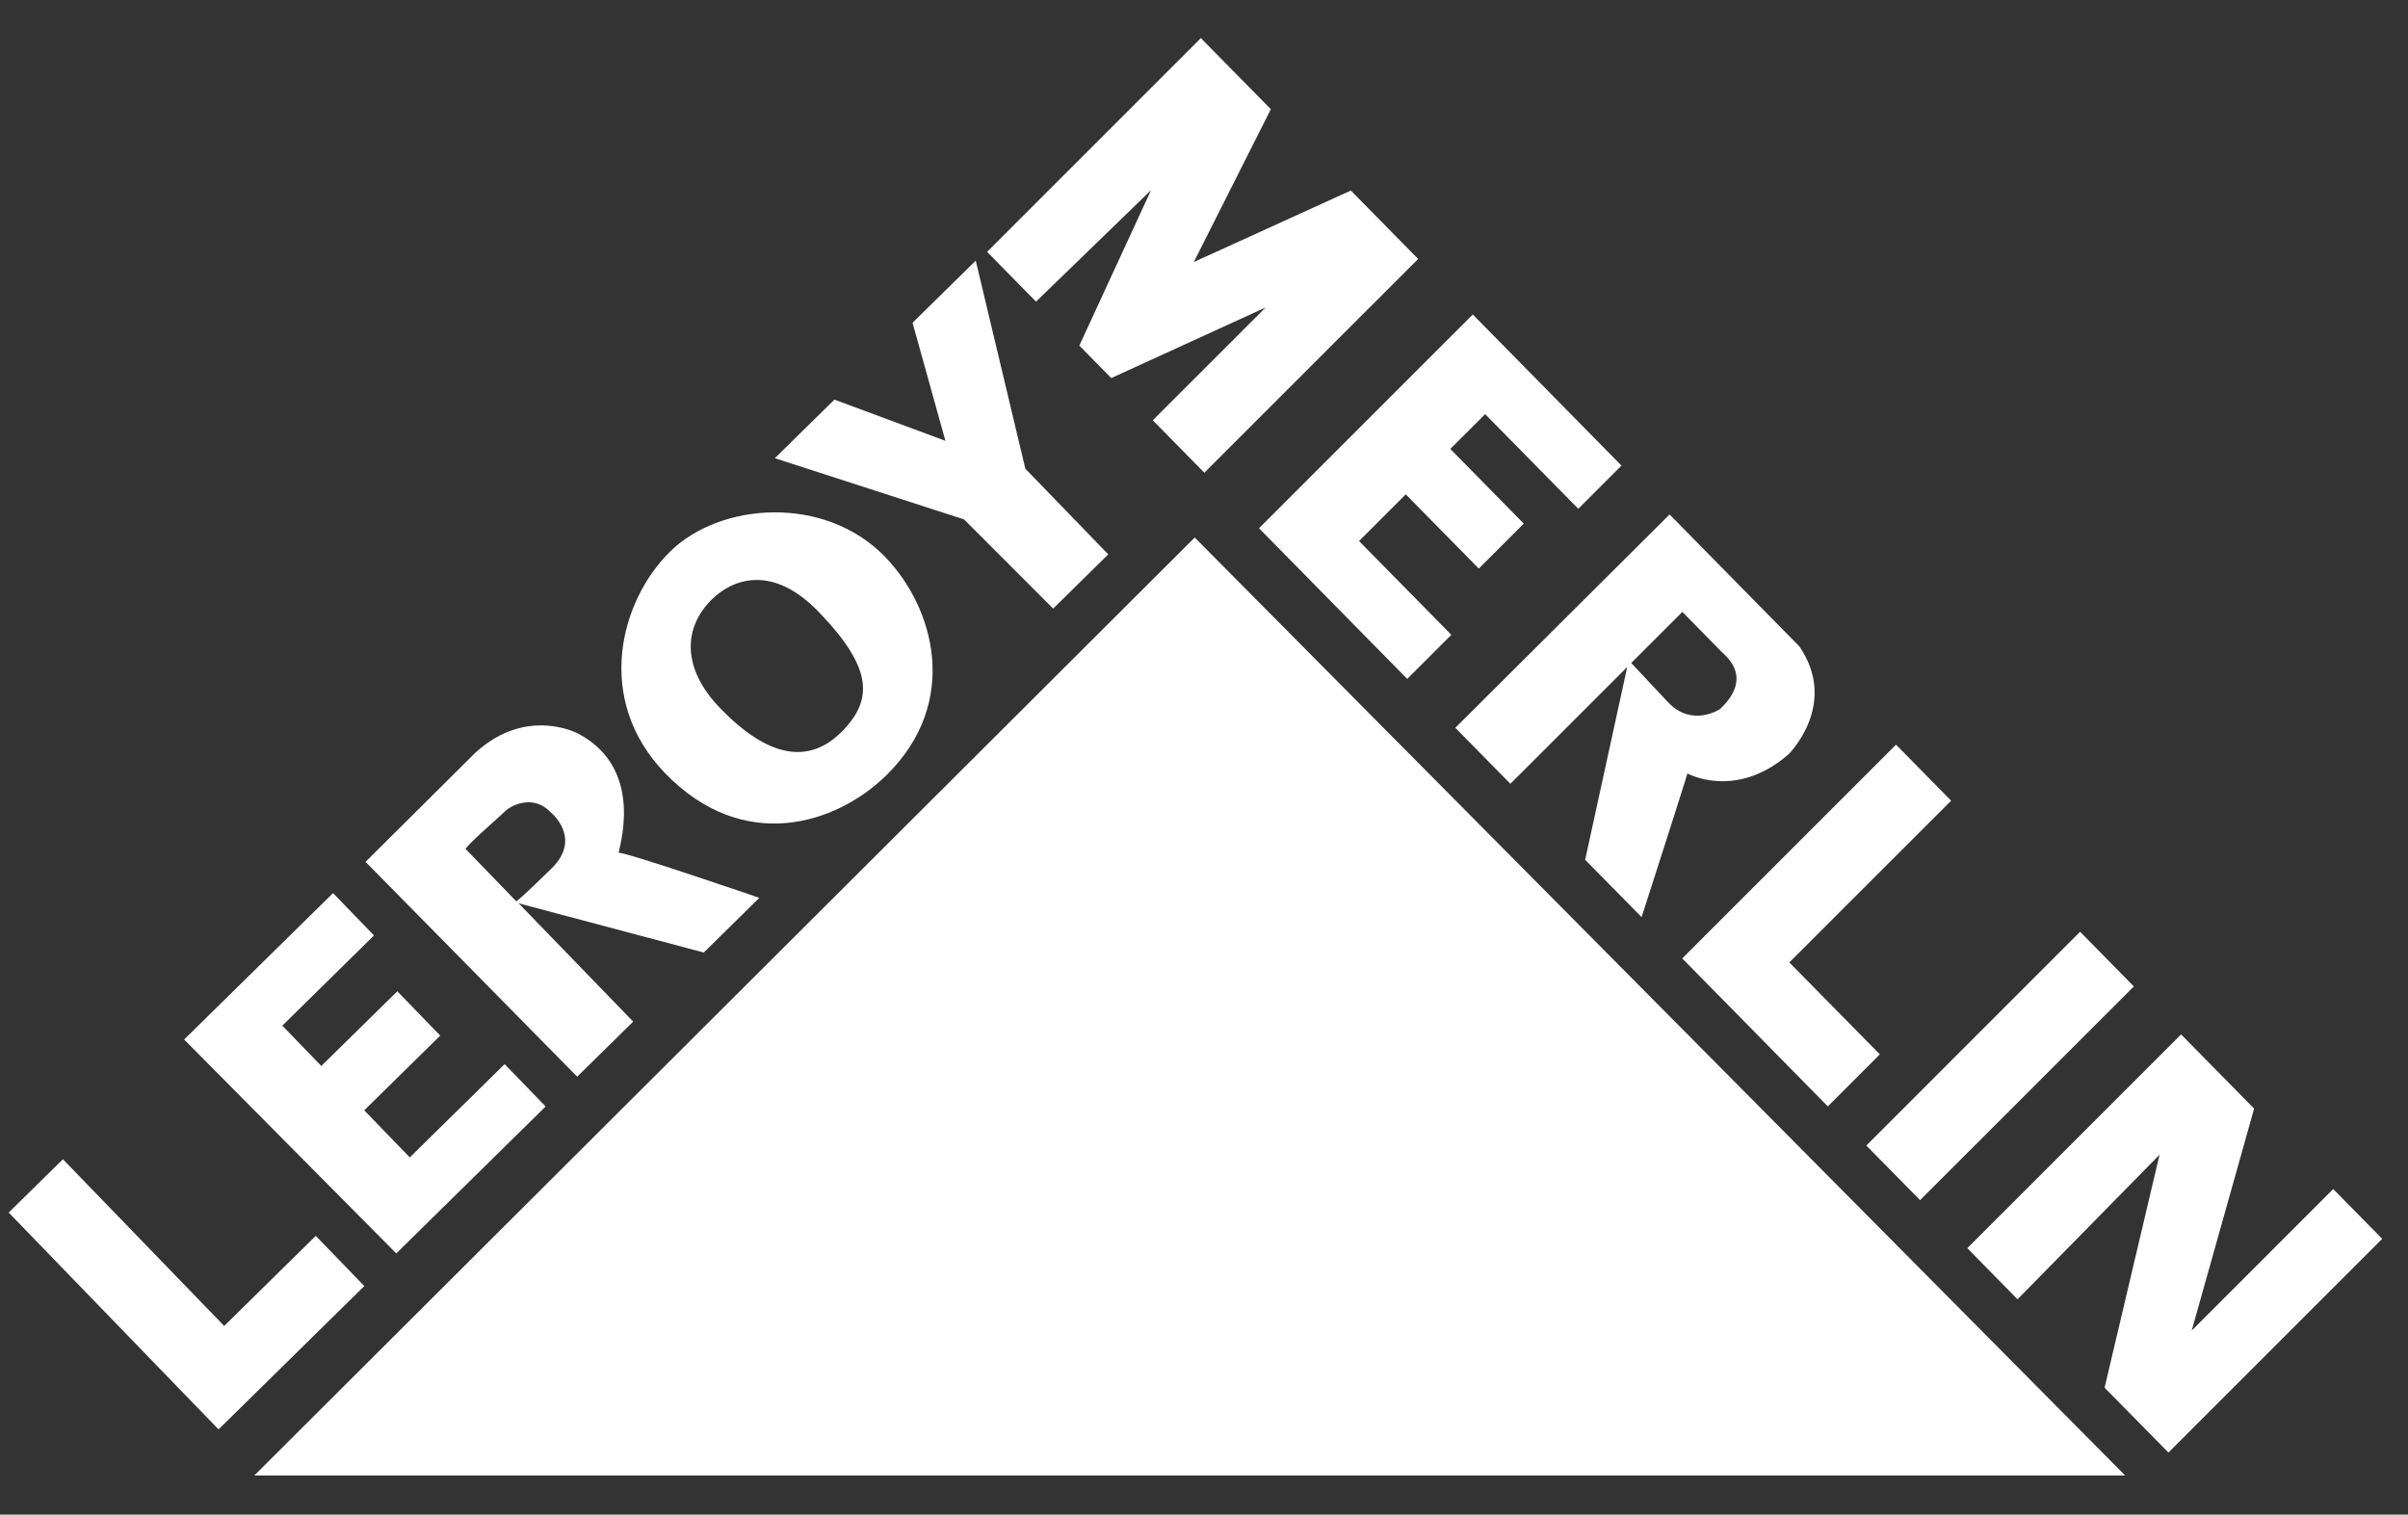 <svg width="62" height="39" viewBox="0 0 62 39" fill="none" xmlns="http://www.w3.org/2000/svg">
<rect x="0" y="0" width="62" height="39" fill="#333333" stroke="none"/>
<g clip-path="url(#clip0_331_2320)">
<path d="M6.547 37.994H54.719L30.761 13.841L6.547 37.994Z" fill="white"/>
<path d="M5.627 36.806L9.38 33.115L8.13 31.823L5.772 34.142L1.62 29.85L0.224 31.223L5.627 36.806Z" fill="white"/>
<path d="M10.203 32.275L14.049 28.491L12.993 27.401L10.551 29.802L9.378 28.59L11.335 26.666L10.23 25.525L8.273 27.448L7.269 26.41L9.63 24.087L8.575 22.997L4.741 26.767L10.203 32.275Z" fill="white"/>
<path d="M22.79 14.34C21.239 12.737 18.549 12.929 17.253 14.203C15.957 15.478 15.296 18.02 17.126 19.911C19.136 21.988 21.528 21.233 22.824 19.96C24.735 18.08 24.054 15.646 22.79 14.34ZM21.65 18.862C20.792 19.706 19.744 19.477 18.545 18.238C17.538 17.198 17.599 16.152 18.331 15.432C18.835 14.937 19.857 14.494 21.074 15.751C22.462 17.186 22.508 18.018 21.65 18.862Z" fill="white"/>
<path d="M27.116 15.671L28.535 14.275L26.4 12.069L25.123 6.711L23.496 8.311L24.342 11.351L21.484 10.29L19.95 11.798L24.823 13.375L27.116 15.671Z" fill="white"/>
<path d="M19.551 23.119C19.551 23.119 16.098 21.932 15.934 21.961C15.881 21.969 16.676 19.837 14.89 18.892C14.89 18.892 13.565 18.169 12.238 19.383L9.412 22.192L14.861 27.724L16.303 26.306L13.354 23.26L18.12 24.527L19.551 23.119ZM14.203 22.36C13.402 23.146 13.294 23.209 13.294 23.209C13.294 23.209 12.038 21.911 11.993 21.865C11.949 21.819 12.891 21.004 13.04 20.858C13.103 20.796 13.69 20.41 14.175 20.912C14.175 20.912 15.004 21.572 14.203 22.36Z" fill="white"/>
<path d="M26.675 7.767L25.415 6.485L30.919 0.981L32.721 2.812L30.738 6.747L34.781 4.906L36.514 6.668L31.009 12.172L29.681 10.822L32.587 7.917L28.612 9.735L27.79 8.899L29.637 4.896L26.675 7.767Z" fill="white"/>
<path d="M36.233 17.482L32.416 13.602L37.921 8.098L41.749 11.989L40.637 13.101L38.239 10.664L37.342 11.56L39.233 13.483L38.075 14.64L36.195 12.729L34.992 13.932L37.368 16.346L36.233 17.482Z" fill="white"/>
<path d="M48.818 19.175L50.237 20.617L46.071 24.782L48.401 27.149L47.062 28.489L43.313 24.679L48.818 19.175Z" fill="white"/>
<path d="M48.053 29.497L53.557 23.992L54.942 25.4L49.437 30.903L48.053 29.497Z" fill="white"/>
<path d="M51.947 33.456L50.653 32.14L56.158 26.636L58.038 28.546L56.431 34.261L60.075 30.617L61.336 31.899L55.832 37.402L54.188 35.732L55.603 29.733L51.947 33.456Z" fill="white"/>
<path d="M46.331 16.646L42.987 13.247L37.471 18.74L38.889 20.182L41.897 17.175L40.814 22.139L42.267 23.615C42.267 23.615 43.411 20.064 43.446 19.916C43.446 19.916 44.687 20.605 46.048 19.425C46.048 19.425 47.353 18.143 46.331 16.646ZM44.289 18.256C44.289 18.256 43.587 18.732 42.967 18.102L42 17.072C42 17.072 43.169 15.904 43.316 15.756C43.316 15.756 44.217 16.672 44.329 16.786C44.441 16.9 45.152 17.439 44.289 18.256Z" fill="white"/>
</g>
<defs>
<clipPath id="clip0_331_2320">
<rect width="61.113" height="37.038" fill="white" transform="translate(0.224 0.981)"/>
</clipPath>
</defs>
</svg>
